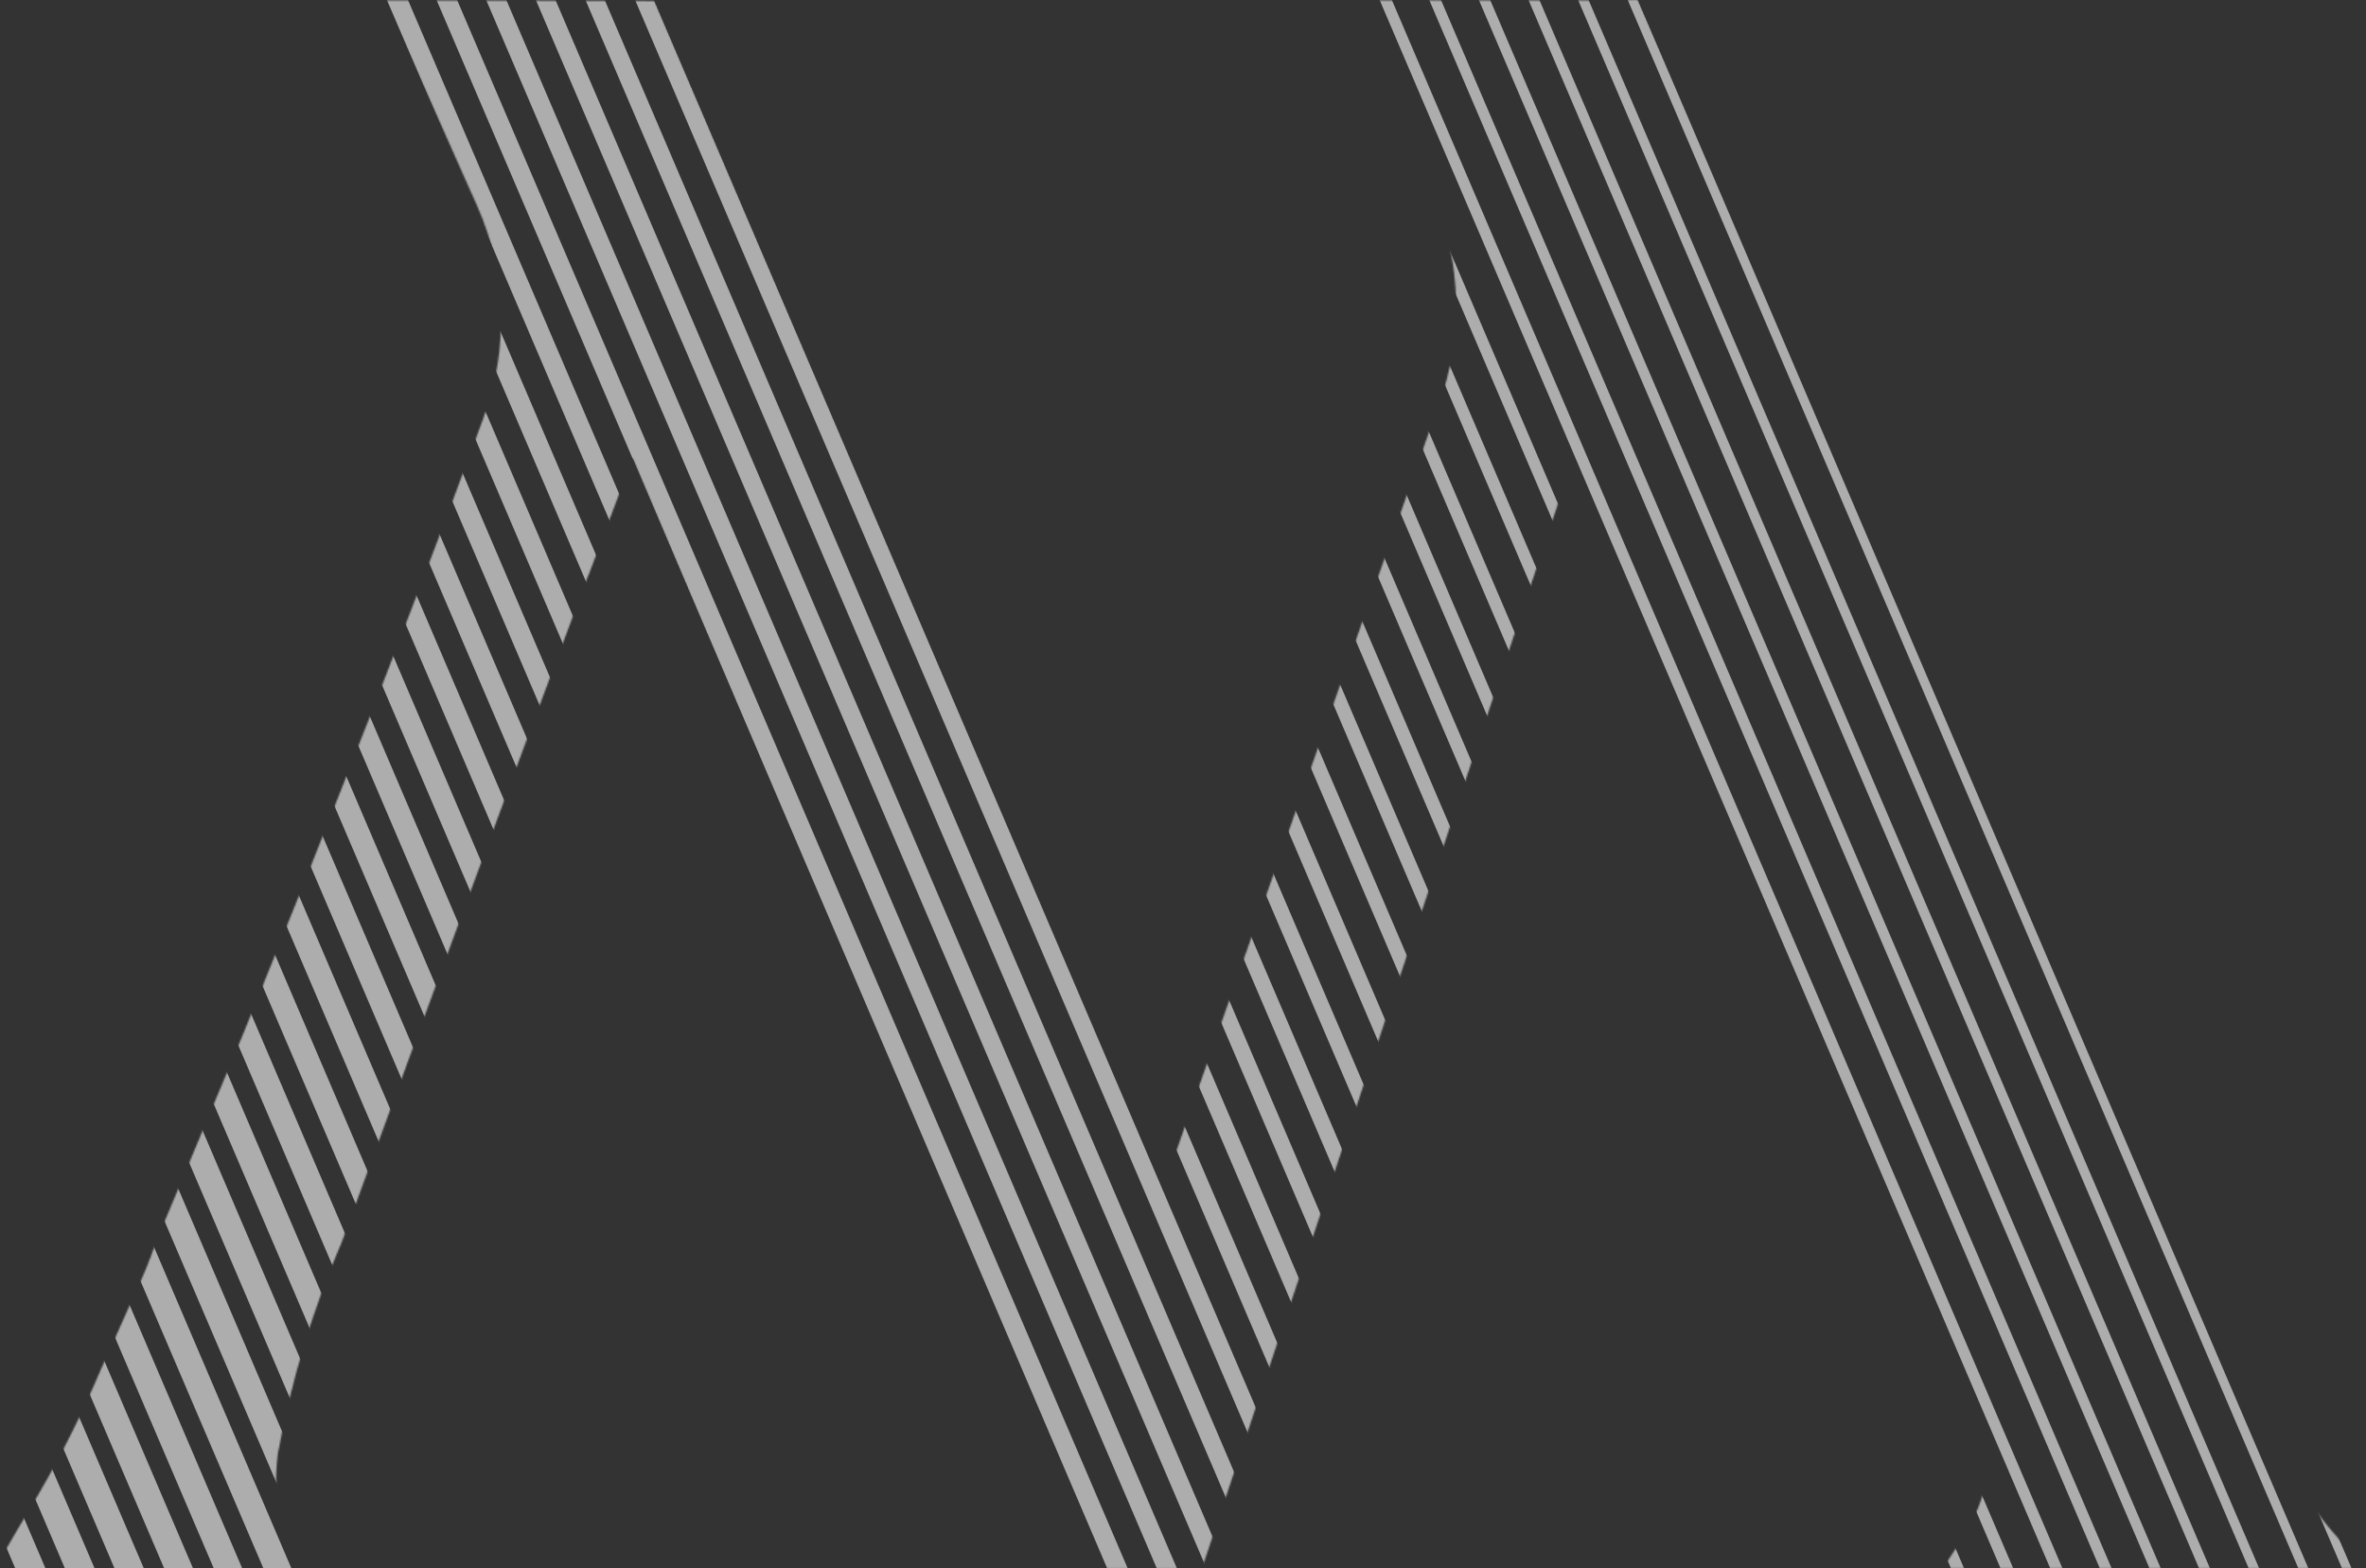 <svg width="1617" height="1072" viewBox="0 0 1617 1072" fill="none" xmlns="http://www.w3.org/2000/svg">
<rect x="0" y="0" width="1617" height="1072" fill="#333333" stroke="none"/>
<g opacity="0.6">
<mask id="mask0_645_2310" style="mask-type:luminance" maskUnits="userSpaceOnUse" x="0" y="0" width="1617" height="1072">
<path d="M1107.06 0.308H925.653L979.578 133.84C999.16 178.692 1000.39 231.49 982.859 277.573L795.196 811.599L447.346 0.718L381.528 0.513H375.121L263.528 0.308L326.372 141.324C346.107 185.817 347.799 238.359 330.883 284.339C329.397 288.286 328.166 291.874 327.039 294.847C281.11 419.05 227.287 556.683 165.672 707.952L106.672 848.763C102.366 861.526 97.24 873.983 91.448 885.875C81.452 908.276 73.968 925.191 68.791 936.366C56.386 965.789 42.136 994.085 26.348 1021.25C15.48 1039.5 6.664 1054.21 0 1066.31V1072H210.73L190.738 1038.63C188.227 1023.56 187.919 1008.28 189.969 993.111C199.196 942.979 213.857 894.487 233.643 848.814C289.26 696.623 345.031 544.689 402.083 393.113C402.083 393.113 402.288 393.113 402.288 392.908C412.335 366.201 422.331 339.802 432.378 313.096L753.112 1071.95H821.492L1069.49 330.268C1082.66 361.178 1096.14 392.344 1109.68 423.254C1145.4 505.731 1180.82 588.465 1216.55 670.891C1242.44 730.609 1268.22 790.583 1294.37 850.096L1298.62 860.45L1301.64 871.061C1304.11 875.828 1306.36 880.852 1308.62 885.977C1316.71 903.355 1324.4 922.27 1332.25 942.466C1340.91 963.073 1348.6 984.192 1355.42 1005.72C1360.23 1021.66 1345.42 1045.6 1327.79 1071.9H1616.64C1588.91 1040.68 1576.71 1033.86 1546.1 960.766C1529.39 920.834 1502.07 879.16 1478.9 829.694L1478.8 829.797L1354.13 540.895L1306.05 426.175L1119.42 0L1107.11 0.103L1107.06 0.308Z" fill="white"/>
</mask>
<g mask="url(#mask0_645_2310)">
<path d="M624.656 2774.96L611.483 2795.31L-415.562 392.959L-402.44 372.66L624.656 2774.96Z" fill="white"/>
<path d="M644.34 2742.36L631.372 2762.45L-388.395 377.171L-375.426 357.128L644.34 2742.36Z" fill="white"/>
<path d="M664.026 2709.76L651.211 2729.54L-361.225 361.434L-348.41 341.648L664.026 2709.76Z" fill="white"/>
<path d="M683.706 2677.16L671.096 2696.69L-334.061 345.646L-321.451 326.116L683.706 2677.16Z" fill="white"/>
<path d="M703.394 2644.55L690.938 2663.78L-306.838 329.858L-294.433 310.635L703.394 2644.55Z" fill="white"/>
<path d="M723.025 2611.95L710.825 2630.87L-279.672 314.07L-267.472 295.155L723.025 2611.95Z" fill="white"/>
<path d="M742.709 2579.35L730.663 2598.01L-252.504 298.282L-240.458 279.623L742.709 2579.35Z" fill="white"/>
<path d="M762.393 2546.75L750.552 2565.1L-225.336 282.494L-213.444 264.143L762.393 2546.75Z" fill="white"/>
<path d="M782.077 2514.15L770.389 2532.24L-198.168 266.757L-186.481 248.611L782.077 2514.15Z" fill="white"/>
<path d="M801.761 2481.55L790.227 2499.33L-171 250.969L-159.467 233.13L801.761 2481.55Z" fill="white"/>
<path d="M821.443 2448.95L810.114 2466.48L-143.834 235.181L-132.454 217.65L821.443 2448.95Z" fill="white"/>
<path d="M841.127 2416.29L829.952 2433.57L-116.666 219.393L-105.491 202.118L841.127 2416.29Z" fill="white"/>
<path d="M860.81 2383.69L849.841 2400.71L-89.447 203.605L-78.478 186.638L860.81 2383.69Z" fill="white"/>
<path d="M880.494 2351.09L869.678 2367.8L-62.279 187.817L-51.515 171.106L880.494 2351.09Z" fill="white"/>
<path d="M900.18 2318.49L889.57 2334.94L-35.109 172.028L-24.499 155.625L900.18 2318.49Z" fill="white"/>
<path d="M919.864 2285.89L909.407 2302.03L-7.941 156.292L2.516 140.145L919.864 2285.89Z" fill="white"/>
<path d="M939.546 2253.29L929.294 2269.18L19.225 140.504L29.477 124.613L939.546 2253.29Z" fill="white"/>
<path d="M959.232 2220.68L949.134 2236.27L46.395 124.715L56.493 109.132L959.232 2220.68Z" fill="white"/>
<path d="M978.916 2188.08L969.023 2203.41L73.562 108.927L83.456 93.601L978.916 2188.08Z" fill="white"/>
<path d="M998.6 2155.48L988.861 2170.5L100.73 93.139L110.47 78.12L998.6 2155.48Z" fill="white"/>
<path d="M1018.28 2122.88L1008.75 2137.64L127.945 77.351L137.48 62.64L1018.28 2122.88Z" fill="white"/>
<path d="M1037.97 2090.28L1028.59 2104.73L155.117 61.563L164.447 47.108L1037.97 2090.28Z" fill="white"/>
<path d="M1057.65 2057.68L1048.47 2071.88L182.281 45.826L191.457 31.627L1057.65 2057.68Z" fill="white"/>
<path d="M1077.33 2025.08L1068.31 2038.97L209.451 30.038L218.422 16.096L1077.33 2025.08Z" fill="white"/>
<path d="M1097.02 1992.42L1088.2 2006.06L236.619 14.25L245.436 0.615L1097.02 1992.42Z" fill="white"/>
<path d="M1116.7 1959.82L1108.04 1973.2L263.787 -1.538L272.45 -14.917L1116.7 1959.82Z" fill="white"/>
<path d="M1136.33 1927.22L1127.93 1940.29L290.955 -17.326L299.413 -30.397L1136.33 1927.22Z" fill="white"/>
<path d="M1156.02 1894.62L1147.77 1907.44L318.123 -33.114L326.427 -45.878L1156.02 1894.62Z" fill="white"/>
<path d="M1175.7 1862.02L1167.65 1874.53L345.342 -48.851L353.39 -61.41L1175.7 1862.02Z" fill="white"/>
<path d="M1195.39 1829.42L1187.49 1841.67L372.51 -64.639L380.404 -76.89L1195.39 1829.42Z" fill="white"/>
<path d="M1215.07 1796.82L1207.33 1808.76L399.676 -80.427L407.416 -92.422L1215.07 1796.82Z" fill="white"/>
<path d="M1234.75 1764.21L1227.22 1775.9L426.844 -96.215L434.379 -107.902L1234.75 1764.21Z" fill="white"/>
<path d="M1254.44 1731.61L1247.06 1742.99L454.014 -112.003L461.395 -123.383L1254.44 1731.61Z" fill="white"/>
<path d="M1274.12 1699.01L1266.94 1710.14L481.18 -127.791L488.356 -138.915L1274.12 1699.01Z" fill="white"/>
<path d="M1293.81 1666.41L1286.78 1677.23L508.35 -143.579L515.372 -154.395L1293.81 1666.41Z" fill="white"/>
<path d="M1313.49 1633.81L1306.67 1644.37L535.566 -159.367L542.384 -169.927L1313.49 1633.81Z" fill="white"/>
<path d="M1333.17 1601.16L1326.51 1611.46L562.734 -175.104L569.347 -185.407L1333.17 1601.16Z" fill="white"/>
<path d="M1352.85 1568.56L1346.4 1578.6L589.9 -190.892L596.359 -200.888L1352.85 1568.56Z" fill="white"/>
<path d="M1372.54 1535.95L1366.23 1545.69L617.07 -206.68L623.324 -216.42L1372.54 1535.95Z" fill="white"/>
<path d="M1392.22 1503.35L1386.12 1512.84L644.238 -222.468L650.338 -231.9L1392.22 1503.35Z" fill="white"/>
<path d="M1411.91 1470.75L1405.96 1479.93L671.406 -238.256L677.352 -247.432L1411.91 1470.75Z" fill="white"/>
<path d="M1431.59 1438.15L1425.85 1447.02L698.574 -254.045L704.315 -262.913L1431.59 1438.15Z" fill="white"/>
<path d="M1451.28 1405.55L1445.69 1414.16L725.742 -269.781L731.33 -278.393L1451.28 1405.55Z" fill="white"/>
<path d="M1470.96 1372.95L1465.58 1381.25L752.961 -285.569L758.343 -293.925L1470.96 1372.95Z" fill="white"/>
<path d="M1490.64 1340.35L1485.41 1348.39L780.125 -301.357L785.302 -309.405L1490.64 1340.35Z" fill="white"/>
<path d="M1510.33 1307.74L1505.3 1315.48L807.297 -317.146L812.32 -324.937L1510.33 1307.74Z" fill="white"/>
<path d="M1530.01 1275.14L1525.14 1282.63L834.463 -332.934L839.281 -340.418L1530.01 1275.14Z" fill="white"/>
<path d="M1549.64 1242.54L1545.03 1249.72L861.633 -348.722L866.297 -355.898L1549.64 1242.54Z" fill="white"/>
<path d="M1569.33 1209.94L1564.87 1216.86L888.799 -364.51L893.31 -371.43L1569.33 1209.94Z" fill="white"/>
<path d="M1589.01 1177.29L1584.71 1183.95L915.969 -380.247L920.275 -386.91L1589.01 1177.29Z" fill="white"/>
<path d="M1608.7 1144.69L1604.6 1151.09L943.137 -396.035L947.289 -402.442L1608.7 1144.69Z" fill="white"/>
<path d="M1624.28 1112.09L1620.38 1118.19L966.252 -411.823L970.199 -417.923L1624.28 1112.09Z" fill="white"/>
</g>
</g>
</svg>
